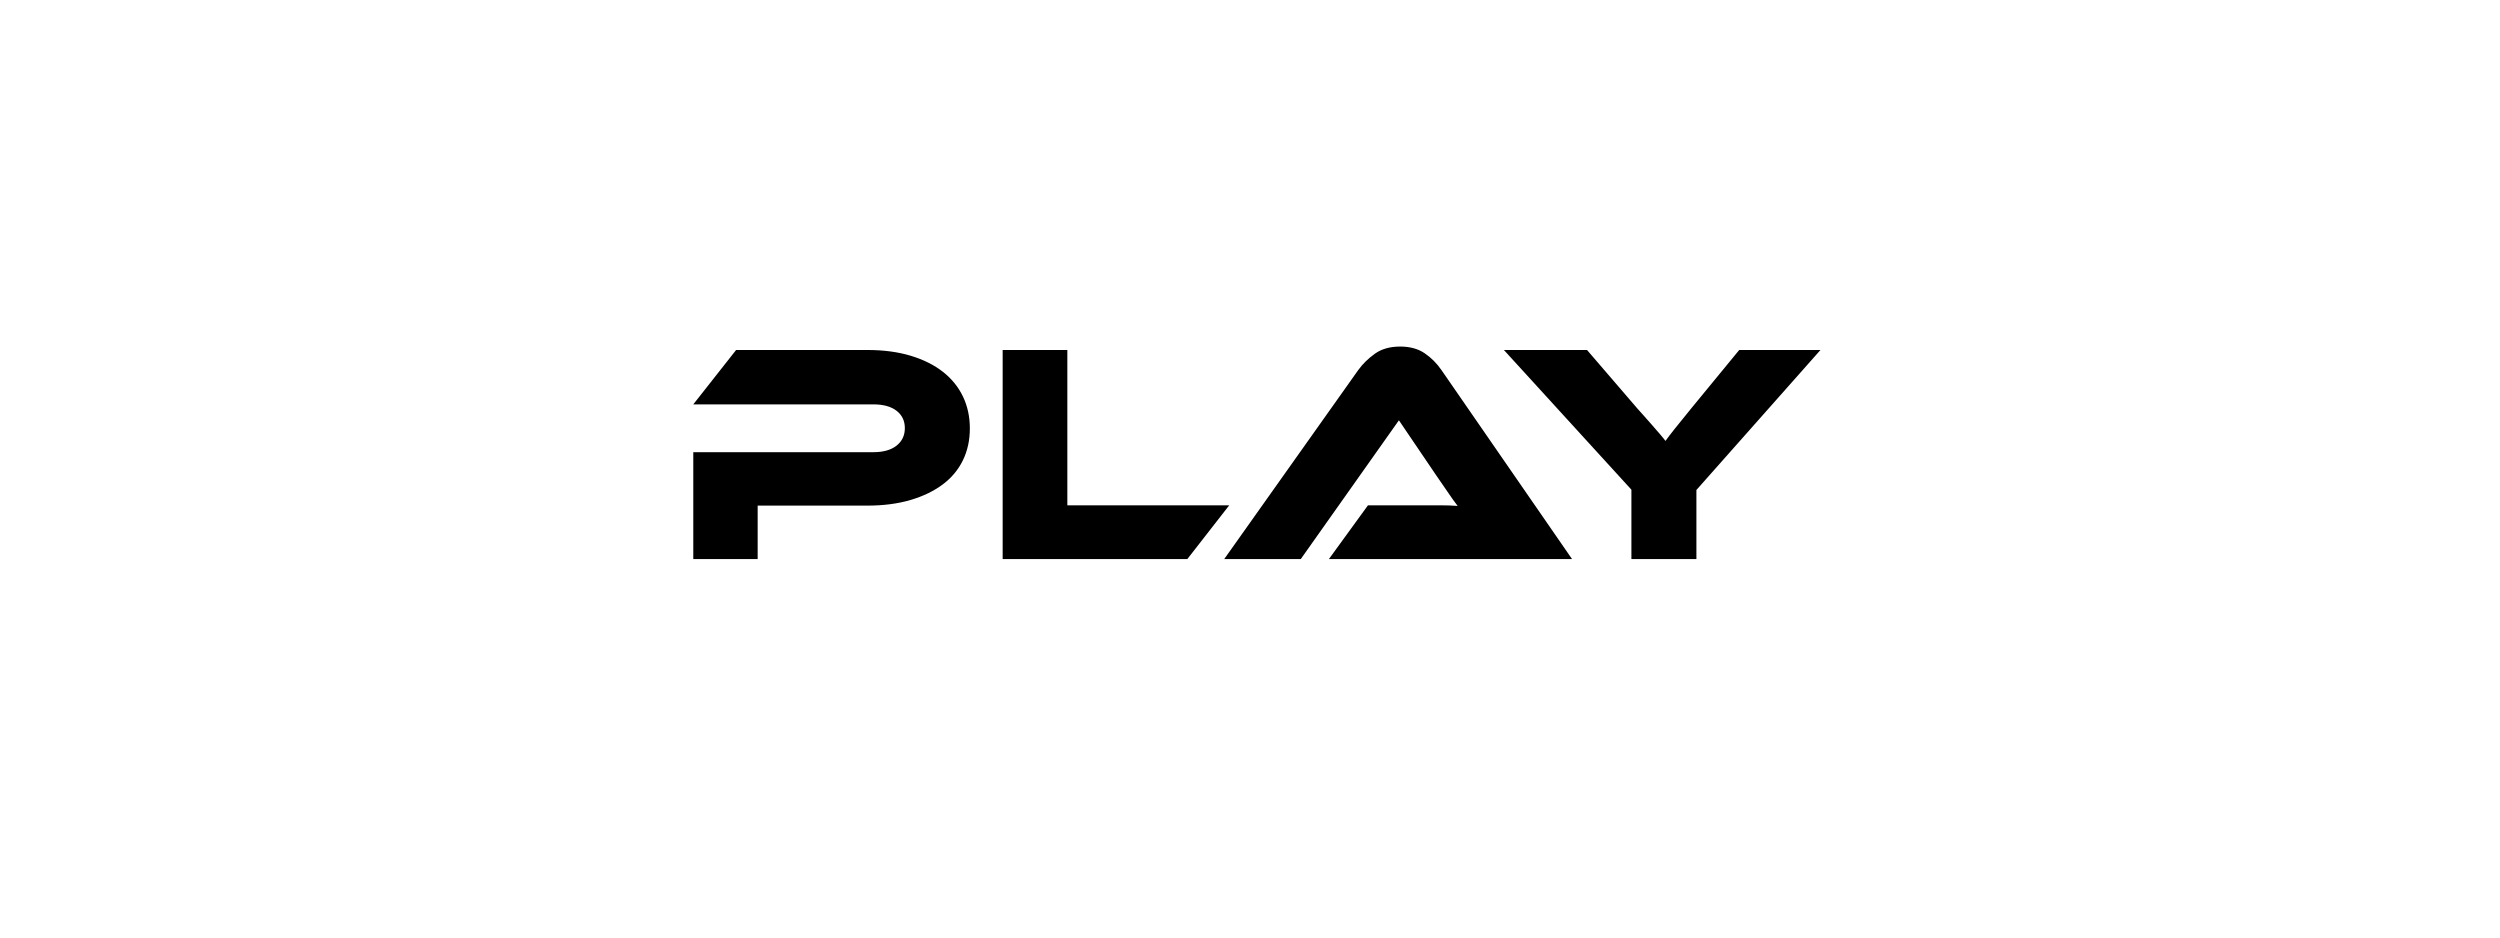 <svg xmlns="http://www.w3.org/2000/svg" xmlns:xlink="http://www.w3.org/1999/xlink" preserveAspectRatio="xMidYMid" width="800" height="300" viewBox="0 0 800 300">
  <defs>
    <style>
      .cls-1 {
        fill: #000;
        fill-rule: evenodd;
      }
    </style>
  </defs>
  <path d="M542.850,156.799 L542.850,178.899 L522.050,178.899 L522.050,156.699 L481.250,111.999 L507.850,111.999 L523.850,130.599 C524.382,131.199 525.082,131.983 525.950,132.949 C526.815,133.916 527.715,134.933 528.650,135.999 C529.582,137.066 530.450,138.066 531.250,138.999 C532.050,139.933 532.615,140.633 532.950,141.099 C533.615,140.166 534.582,138.899 535.850,137.299 C537.115,135.699 538.950,133.433 541.350,130.499 L556.550,111.999 L582.550,111.999 L542.850,156.799 ZM425.250,178.899 L437.750,161.699 L454.550,161.699 C456.550,161.699 458.633,161.699 460.800,161.699 C462.966,161.699 464.850,161.766 466.450,161.899 C465.516,160.699 464.433,159.183 463.200,157.349 C461.966,155.516 460.783,153.799 459.650,152.199 L447.650,134.499 L416.250,178.899 L391.750,178.899 L434.650,118.399 C436.050,116.466 437.816,114.733 439.950,113.199 C442.083,111.666 444.783,110.899 448.050,110.899 C451.183,110.899 453.800,111.616 455.900,113.049 C458.000,114.483 459.783,116.266 461.250,118.399 L503.050,178.899 L425.250,178.899 ZM320.850,178.899 L320.850,111.999 L341.550,111.999 L341.550,161.699 L393.350,161.699 L379.950,178.899 L320.850,178.899 ZM301.701,154.999 C298.866,157.133 295.416,158.799 291.351,159.999 C287.284,161.199 282.651,161.799 277.451,161.799 L242.451,161.799 L242.451,178.899 L221.851,178.899 L221.851,144.699 L279.451,144.699 C282.651,144.699 285.134,143.999 286.901,142.599 C288.666,141.199 289.551,139.333 289.551,136.999 C289.551,134.666 288.666,132.816 286.901,131.449 C285.134,130.083 282.651,129.399 279.451,129.399 L221.851,129.399 L235.551,111.999 L277.551,111.999 C282.751,111.999 287.384,112.616 291.451,113.849 C295.516,115.083 298.951,116.799 301.751,118.999 C304.551,121.199 306.684,123.833 308.151,126.899 C309.616,129.966 310.351,133.366 310.351,137.099 C310.351,140.833 309.616,144.216 308.151,147.249 C306.684,150.283 304.534,152.866 301.701,154.999 Z" class="cls-1"/>
</svg>

